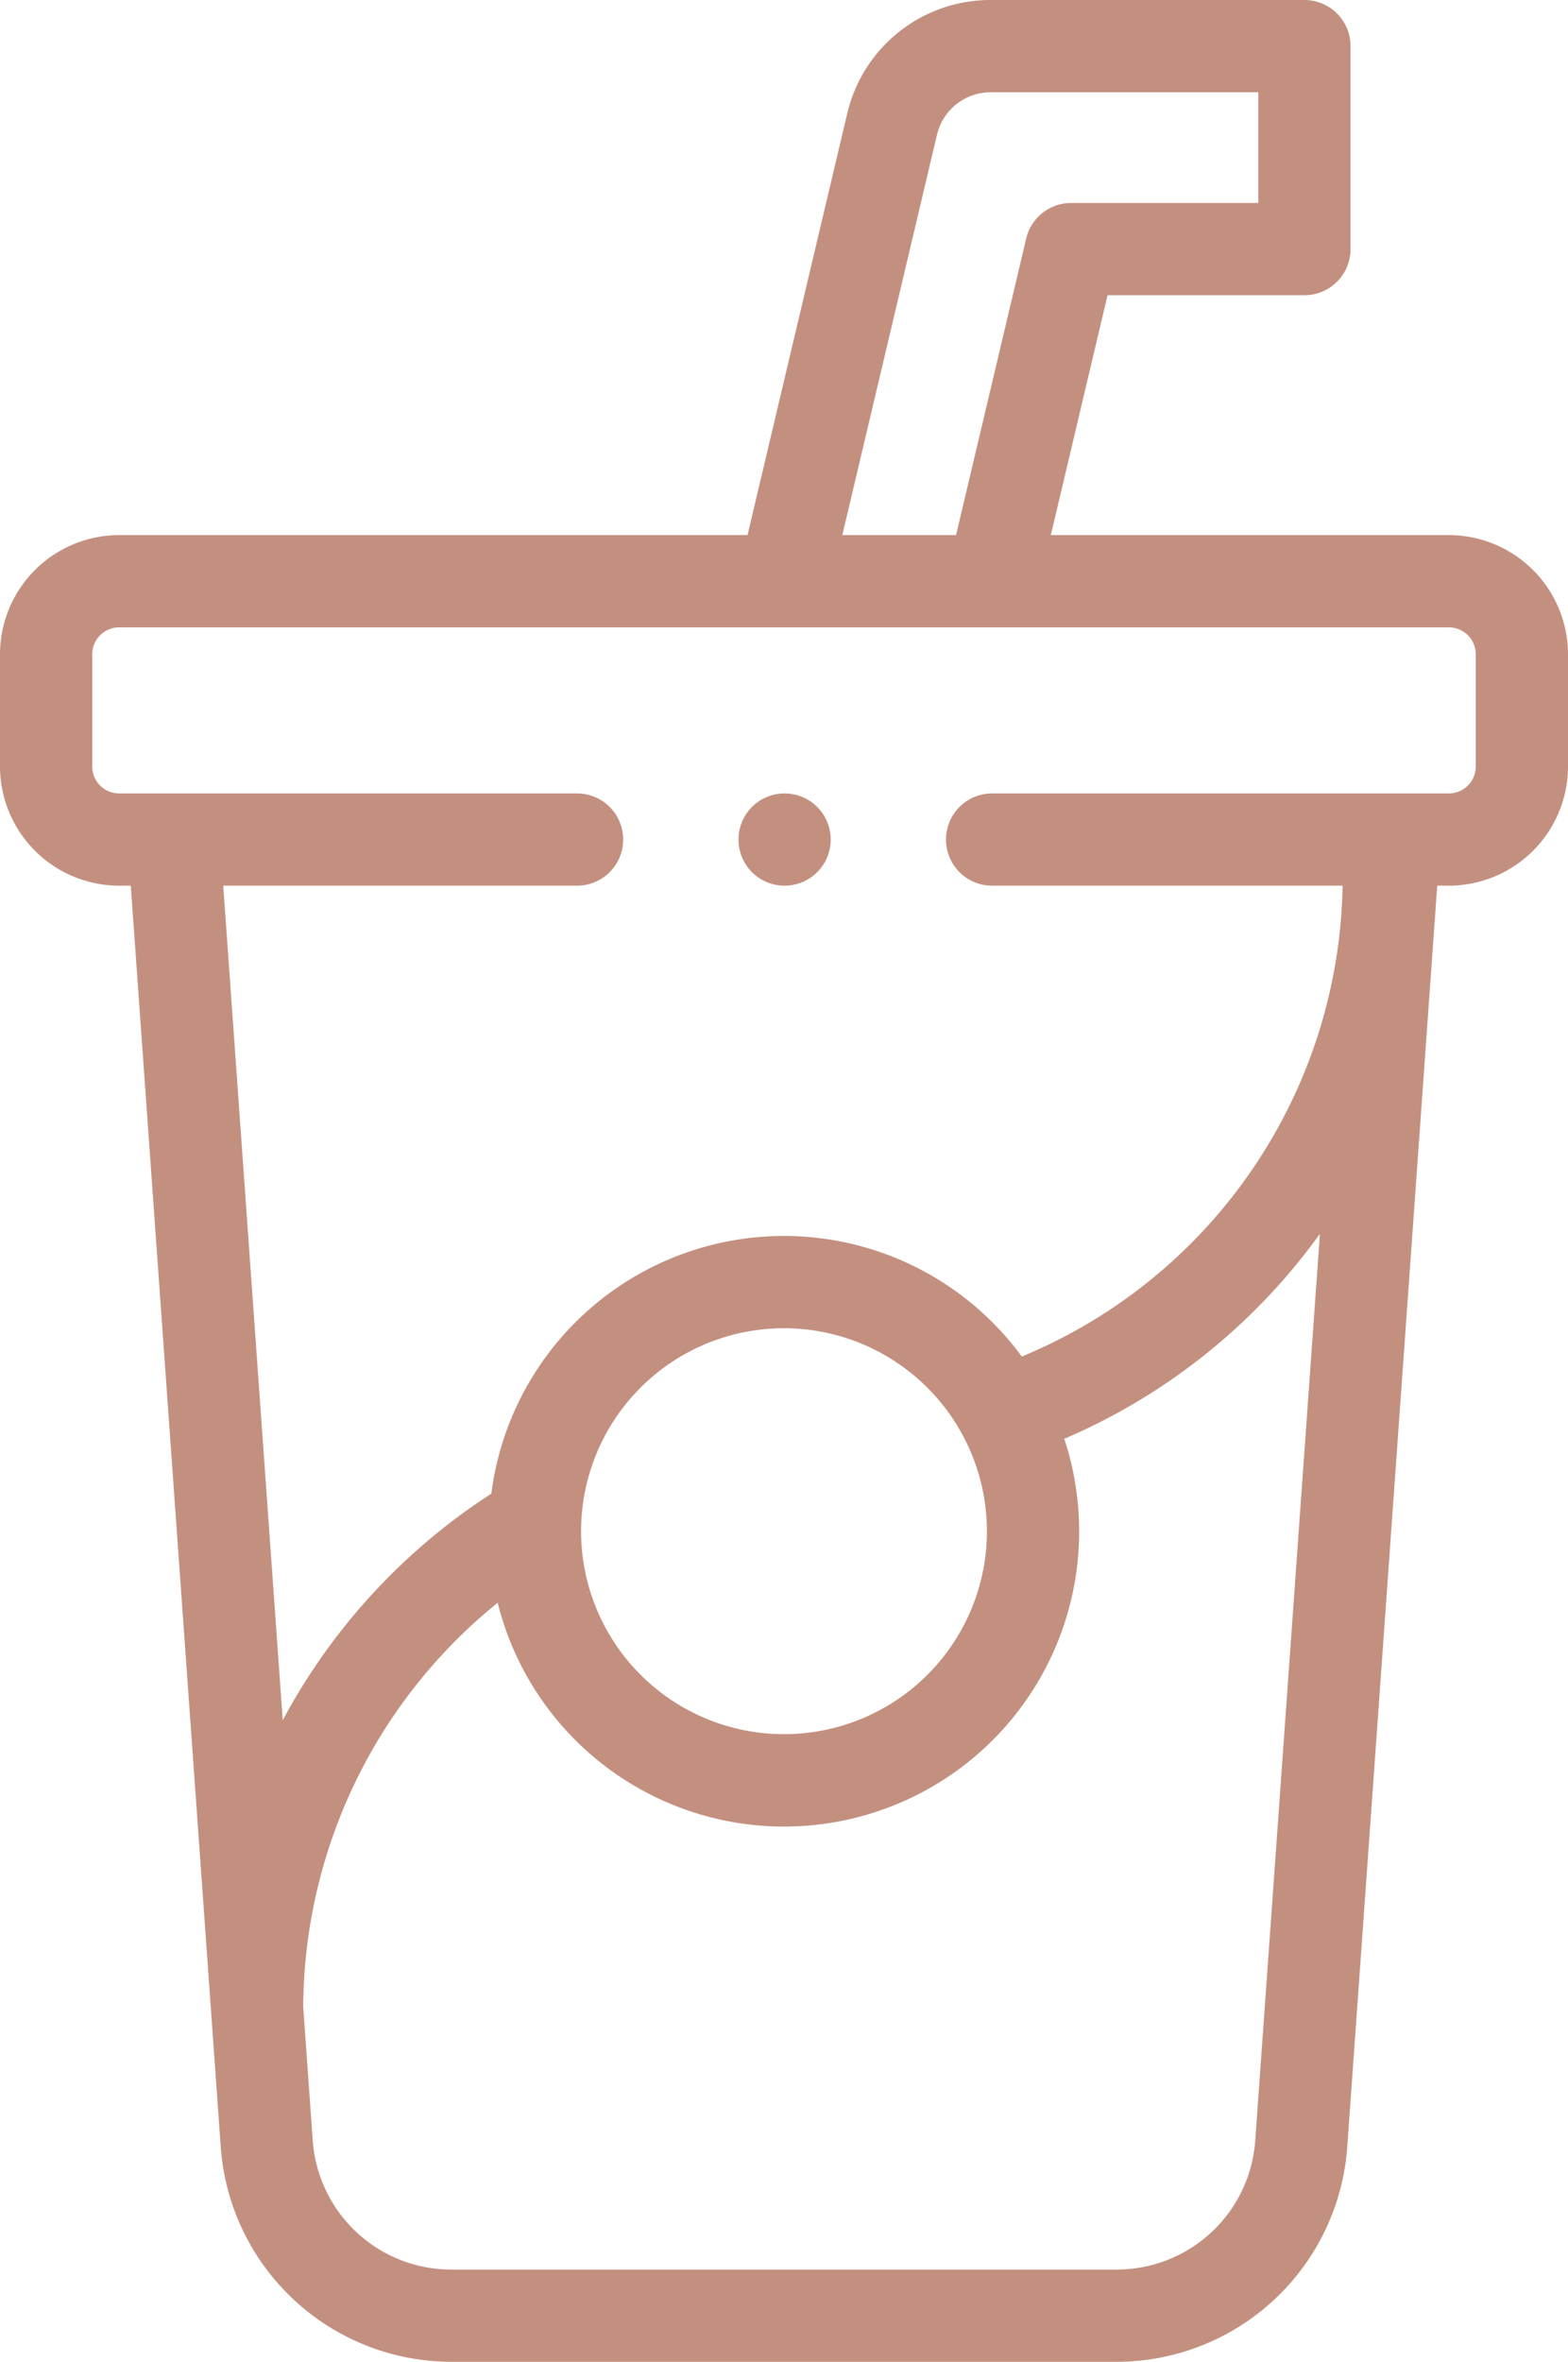 <svg xmlns="http://www.w3.org/2000/svg" width="340" height="512" viewBox="0 0 340 512">
  <g id="XMLID_1142_" transform="translate(-86)">
    <g id="XMLID_156_">
      <path id="XMLID_1104_" d="M400.167,116h-86.31l12.3-52h42.688a10,10,0,0,0,10-10V10a10,10,0,0,0-10-10h-68a31.887,31.887,0,0,0-31.141,24.632L248.09,116H111.833A25.863,25.863,0,0,0,86,141.833v24.333A25.863,25.863,0,0,0,111.833,192h2.522l19.519,273.559A50.176,50.176,0,0,0,183.747,512H328.253a50.176,50.176,0,0,0,49.873-46.441L397.645,192h2.522A25.863,25.863,0,0,0,426,166.167V141.834A25.863,25.863,0,0,0,400.167,116Zm-111-86.763A11.957,11.957,0,0,1,300.849,20h58V44h-40.6a10,10,0,0,0-9.731,7.7L293.305,116H268.643Zm69.006,434.9A30.106,30.106,0,0,1,328.253,492H183.747a30.106,30.106,0,0,1-29.924-27.865l-2.075-29.075a113.356,113.356,0,0,1,42.164-87.607A63.994,63.994,0,1,0,316.773,311.91a132.411,132.411,0,0,0,55.436-44.452ZM300,331.936a44,44,0,1,1-44-44A44.049,44.049,0,0,1,300,331.936ZM406,166.167A5.839,5.839,0,0,1,400.167,172h-99.04a10,10,0,0,0,0,20h76a112.577,112.577,0,0,1-69.568,102.073,63.959,63.959,0,0,0-115.021,29.721A133.518,133.518,0,0,0,149.7,368.626c-.826,1.418-1.617,2.853-2.388,4.3L134.406,192h76.721a10,10,0,0,0,0-20H111.833A5.839,5.839,0,0,1,106,166.167V141.834A5.839,5.839,0,0,1,111.833,136H400.167A5.839,5.839,0,0,1,406,141.834Z" fill="#c39080"/>
      <path id="XMLID_1111_" d="M256.13,172a10,10,0,1,0,7.07,2.93A10.058,10.058,0,0,0,256.13,172Z" fill="#c39080"/>
    </g>
  </g>
</svg>
